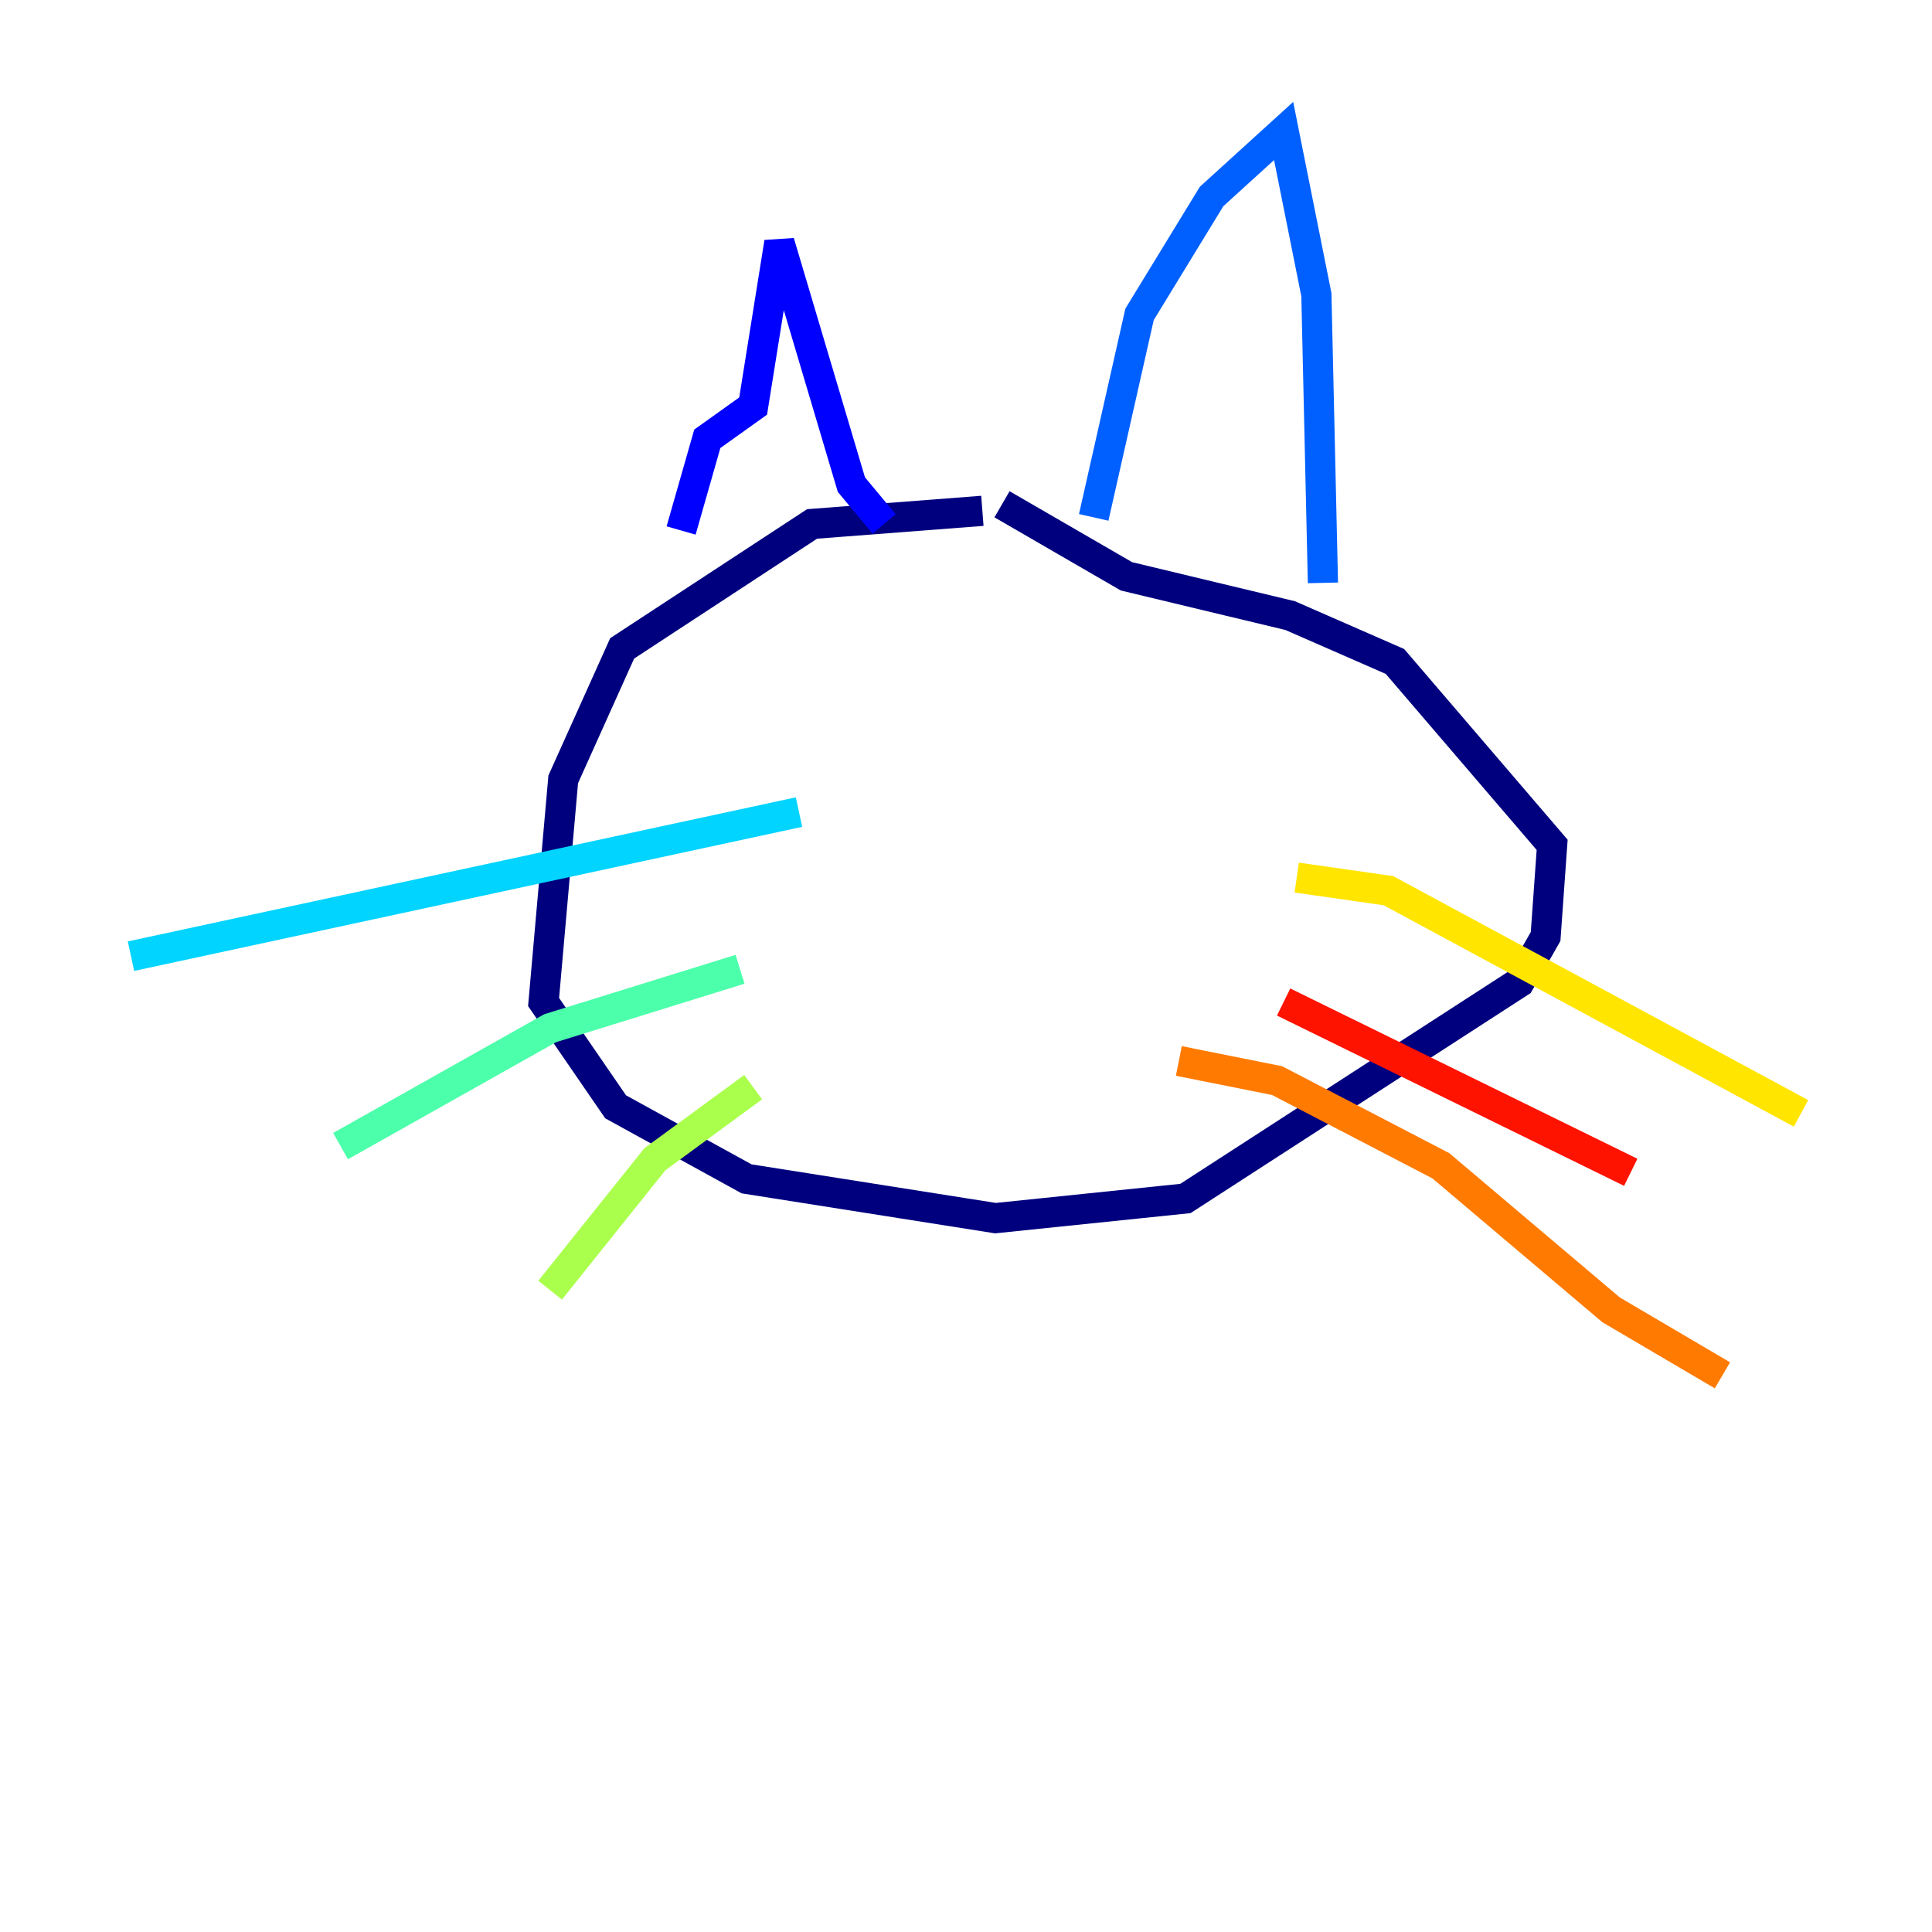 <?xml version="1.0" encoding="utf-8" ?>
<svg baseProfile="tiny" height="128" version="1.2" viewBox="0,0,128,128" width="128" xmlns="http://www.w3.org/2000/svg" xmlns:ev="http://www.w3.org/2001/xml-events" xmlns:xlink="http://www.w3.org/1999/xlink"><defs /><polyline fill="none" points="65.085,33.844 53.803,34.712 41.22,42.956 37.315,51.634 36.014,66.386 40.786,73.329 49.464,78.102 65.953,80.705 78.536,79.403 100.664,65.085 102.4,62.047 102.834,55.973 92.42,43.824 85.478,40.786 74.63,38.183 66.386,33.41" stroke="#00007f" stroke-width="2" /><polyline fill="none" points="45.125,35.146 46.861,29.071 49.898,26.902 51.634,16.054 56.407,32.108 58.576,34.712" stroke="#0000fe" stroke-width="2" /><polyline fill="none" points="72.461,34.278 75.498,20.827 80.271,13.017 85.044,8.678 87.214,19.525 87.647,38.617" stroke="#0060ff" stroke-width="2" /><polyline fill="none" points="52.936,53.803 8.678,63.349" stroke="#00d4ff" stroke-width="2" /><polyline fill="none" points="49.031,64.217 36.447,68.122 22.563,75.932" stroke="#4cffaa" stroke-width="2" /><polyline fill="none" points="49.898,72.027 43.39,76.8 36.447,85.478" stroke="#aaff4c" stroke-width="2" /><polyline fill="none" points="85.912,58.142 91.986,59.01 119.322,73.763" stroke="#ffe500" stroke-width="2" /><polyline fill="none" points="78.102,70.291 84.61,71.593 95.458,77.234 106.739,86.78 114.115,91.119" stroke="#ff7a00" stroke-width="2" /><polyline fill="none" points="85.044,66.386 108.041,77.668" stroke="#fe1200" stroke-width="2" /><polyline fill="none" points="58.576,42.522 58.576,42.522" stroke="#7f0000" stroke-width="2" /></svg>